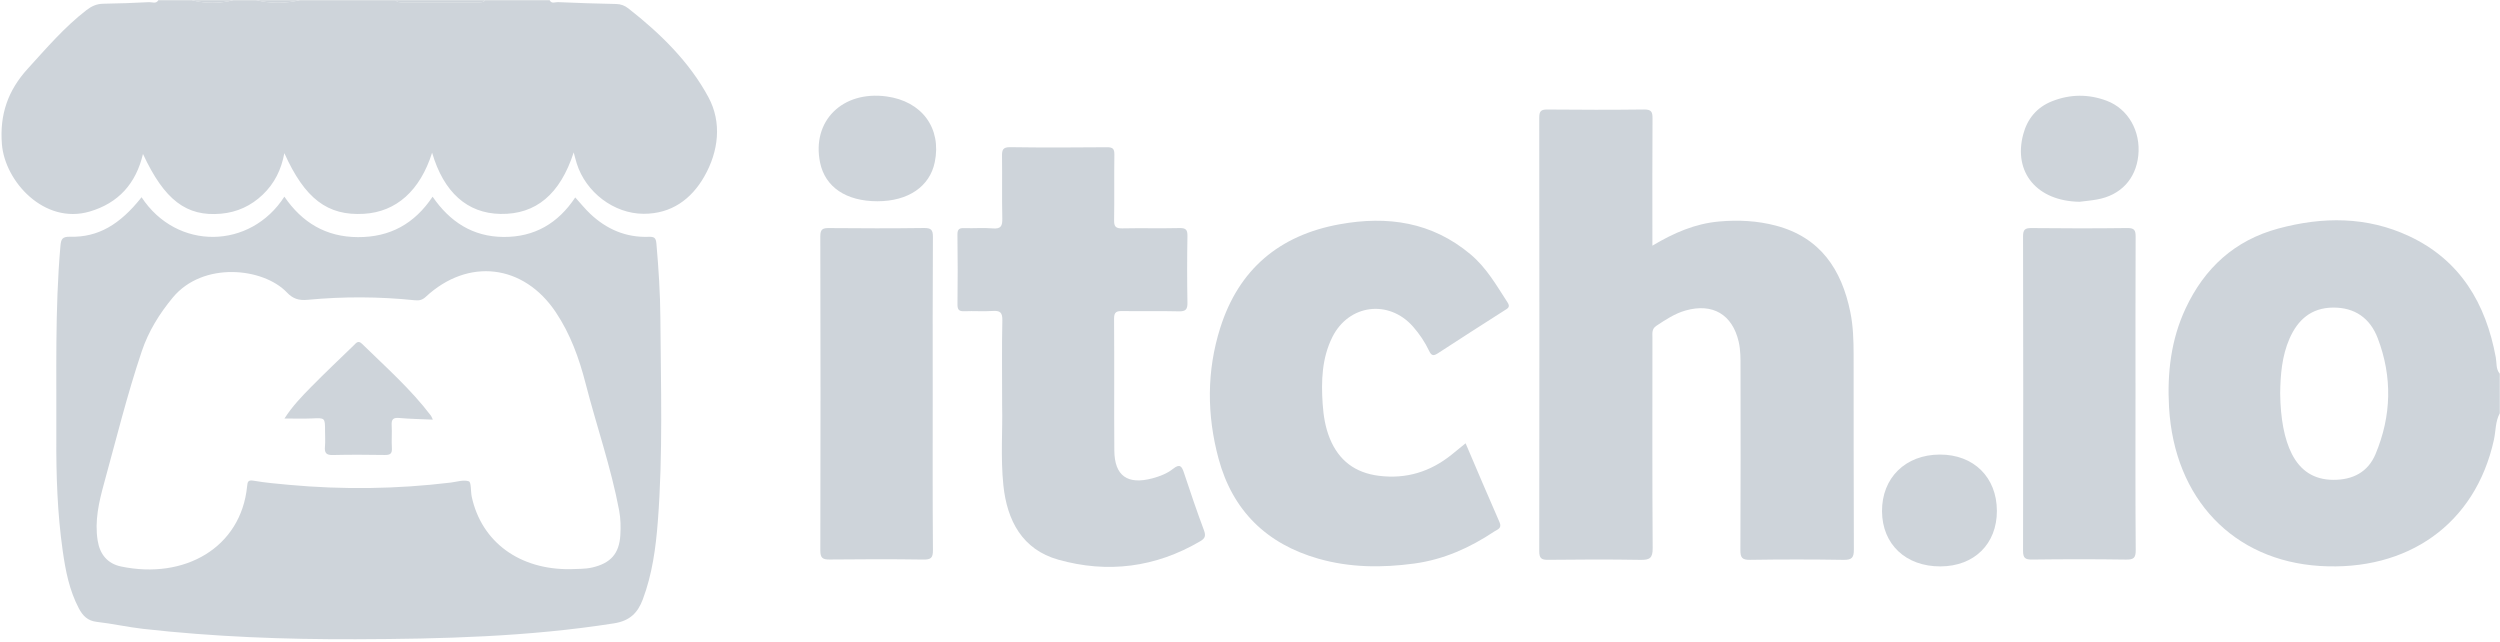 <?xml version="1.0" encoding="utf-8"?>
<!-- Generator: Adobe Illustrator 26.1.0, SVG Export Plug-In . SVG Version: 6.00 Build 0)  -->
<svg version="1.1" id="Capa_1" xmlns="http://www.w3.org/2000/svg" xmlns:xlink="http://www.w3.org/1999/xlink" x="0px" y="0px"
	 viewBox="0 0 1140 292.6" style="enable-background:new 0 0 1140 292.6;" xml:space="preserve">
<style type="text/css">
	.st0{fill:#CED4DA;}
</style>
<g>
	<path class="st0" d="M250.63,0.09c0.89,1.78,2.52,0.83,3.77,0.88c8.84,0.38,17.69,0.69,26.54,0.85c2.2,0.04,3.95,0.73,5.61,2.03
		c14.54,11.4,27.8,24.32,36.51,40.51c6.19,11.51,4.64,24.67-1.92,36.16c-5.94,10.4-15.07,17.01-27.67,16.97
		c-13.58-0.04-26.36-9.85-30.48-22.96c-0.51-1.61-0.9-3.25-1.38-5.04c-6.18,19.09-17.24,28.34-33.37,28.06
		c-15.19-0.26-25.9-9.85-31.2-27.92c-5.47,17.3-16.32,27.01-31.14,27.87c-16.53,0.97-26.89-6.86-36.24-27.67
		c-1.37,7.55-4.5,13.82-9.83,18.92c-5.33,5.1-11.7,8.03-19,8.69c-15.83,1.45-25.89-6.25-35.63-27.24
		C62.01,83.72,54,92.63,40.84,96.48C20.26,102.49,2.23,82.85,0.87,65.74C-0.2,52.22,3.6,41.26,12.65,31.33
		c8.51-9.34,16.68-18.92,26.75-26.7c2.34-1.81,4.69-2.89,7.72-2.93c6.95-0.09,13.9-0.37,20.85-0.72c1.41-0.07,3.17,0.93,4.25-0.89
		c5.06,0,10.12,0,15.19,0c6.33,1.58,12.65,1.57,18.98,0c3.48,0,6.96,0,10.44,0c6.64,1.54,13.29,1.53,19.93,0c14.55,0,29.1,0,43.66,0
		c0.77,1.02,1.9,0.95,3,0.95c11.61,0,23.21,0,34.82,0c1.1,0,2.22,0.08,2.99-0.95C231.02,0.09,240.82,0.09,250.63,0.09z"/>
	<path class="st0" d="M1139.91,188.42c-2.06,3.77-1.8,8.08-2.68,12.11c-8.49,38.68-39.52,60.05-79.4,57.55
		c-39.22-2.46-66.33-30.41-68.74-72.31c-0.89-15.6,0.85-30.84,7.57-45.17c8.62-18.37,22.3-30.99,42.22-36.38
		c20.28-5.48,40.43-5.55,59.67,3.46c23.37,10.94,35,30.71,39.54,55.33c0.46,2.48-0.03,5.26,1.81,7.43
		C1139.91,176.43,1139.91,182.43,1139.91,188.42z M1039.76,179.39c0.14,11.51,1.89,20.83,5.3,27.56c3.9,7.7,10.08,11.8,18.88,11.86
		c8.92,0.05,15.86-3.51,19.31-11.76c7.28-17.39,7.74-35.18,0.99-52.84c-3.47-9.09-10.42-14.06-20.42-13.95
		c-9.86,0.1-16.03,5.52-19.82,14.2C1040.54,162.44,1039.88,170.86,1039.76,179.39z"/>
	<path class="st0" d="M221.21,0.09c-0.77,1.03-1.9,0.95-2.99,0.95c-11.61,0-23.21,0-34.82,0c-1.1,0-2.22,0.07-3-0.95
		C194,0.09,207.61,0.09,221.21,0.09z"/>
	<path class="st0" d="M136.74,0.09c-6.64,1.53-13.29,1.54-19.93,0C123.46,0.09,130.1,0.09,136.74,0.09z"/>
	<path class="st0" d="M106.37,0.09c-6.33,1.57-12.65,1.58-18.98,0C93.72,0.09,100.05,0.09,106.37,0.09z"/>
	<path class="st0" d="M64.55,89.94c16.14,24.52,49.67,23.78,65.12-0.26c8.1,11.84,19,18.39,33.54,18.45
		c14.64,0.06,25.8-6.08,34.05-18.44c7.86,11.44,18.31,18.28,32.4,18.36c14.09,0.08,24.82-6.21,32.65-18.02
		c2.31,2.54,4.42,5.18,6.85,7.48c7.42,7.01,16.24,10.84,26.55,10.48c2.63-0.09,3.38,0.41,3.61,3.08c0.99,11.32,1.74,22.64,1.81,34
		c0.2,30.9,1.22,61.82-1.16,92.68c-0.93,12.11-2.55,24.11-6.86,35.58c-2.3,6.12-5.89,9.77-13.11,10.91
		c-39.04,6.14-78.36,7.12-117.73,7.25c-32.42,0.11-64.81-1.1-97.06-4.74c-7.05-0.8-14.01-2.38-21.06-3.18
		c-4.18-0.47-6.41-2.77-8.2-6.16c-4.34-8.23-6.07-17.18-7.35-26.22c-2.45-17.21-3.01-34.53-2.92-51.89
		c0.15-29.01-0.66-58.03,1.86-86.99c0.28-3.23,0.76-4.47,4.52-4.36C44.61,108.27,54.63,102.52,64.55,89.94z M260.1,259.54
		c3.12-0.18,6.59,0.03,10.03-0.78c8.31-1.94,12.23-6.3,12.74-14.69c0.23-3.78,0.16-7.55-0.54-11.31
		c-3.7-19.67-10.33-38.57-15.3-57.91c-2.96-11.51-6.94-22.53-13.59-32.48c-14.65-21.93-39.95-24.97-59.3-7.01
		c-1.6,1.48-3.02,1.76-5.05,1.55c-16.25-1.68-32.54-1.74-48.78-0.2c-4.12,0.39-6.77-0.51-9.49-3.36
		c-10.82-11.33-38.29-14.26-52.04,2.34c-6.12,7.39-11.07,15.4-14.1,24.39C57.99,179.92,53,200.24,47.45,220.4
		c-2.34,8.51-4.34,17.09-2.92,26.08c1,6.33,4.54,10.56,10.66,11.84c28.97,6.06,54.67-8.56,57.49-36.54
		c0.21-2.04,0.36-3.03,2.99-2.57c5.28,0.92,10.65,1.37,16,1.87c24.65,2.27,49.27,1.95,73.84-1.02c2.8-0.34,5.9-1.42,8.29-0.57
		c1.13,0.41,0.79,4.6,1.31,7.03C219.57,247.11,236.83,259.85,260.1,259.54z"/>
	<path class="st0" d="M753.49,112.03c9.81-5.87,19.5-10.06,30.43-11.03c8.76-0.78,17.39-0.35,25.85,1.88
		c20.34,5.37,30.01,20.01,33.98,39.45c1.3,6.36,1.48,12.84,1.5,19.29c0.06,29.64-0.04,59.28,0.11,88.92
		c0.02,3.66-0.83,4.82-4.67,4.76c-14.23-0.24-28.46-0.23-42.68-0.01c-3.66,0.06-4.41-1.06-4.39-4.53
		c0.15-27.75,0.1-55.49,0.06-83.24c0-3.93,0.06-7.85-0.85-11.75c-2.89-12.36-11.85-17.67-24.18-14.19
		c-4.94,1.39-9.11,4.2-13.33,6.98c-2.21,1.45-1.81,3.44-1.81,5.42c-0.01,32-0.11,64.01,0.11,96.01c0.03,4.53-1.39,5.38-5.54,5.31
		c-14.07-0.24-28.14-0.19-42.21-0.02c-3.15,0.04-3.97-0.87-3.97-3.96c0.08-65.9,0.08-131.8,0-197.7c0-2.94,0.81-3.71,3.72-3.68
		c14.7,0.15,29.41,0.17,44.11-0.01c3.31-0.04,3.84,1.14,3.82,4.06c-0.12,17.66-0.06,35.31-0.06,52.97
		C753.49,108.46,753.49,109.96,753.49,112.03z"/>
	<path class="st0" d="M456.97,185.21c0-14.5-0.17-26.81,0.1-39.11c0.08-3.7-1.09-4.53-4.5-4.3c-4.25,0.29-8.54-0.08-12.8,0.12
		c-2.56,0.12-3.19-0.78-3.16-3.21c0.12-10.57,0.15-21.14-0.02-31.7c-0.04-2.7,1.03-3.07,3.31-2.99c4.27,0.15,8.56-0.24,12.8,0.13
		c3.77,0.33,4.42-1.16,4.35-4.53c-0.22-9.46,0-18.93-0.13-28.39c-0.04-2.8,0.31-4.17,3.75-4.12c14.71,0.22,29.42,0.16,44.13,0.03
		c2.77-0.03,3.39,0.85,3.35,3.46c-0.15,9.93,0.05,19.87-0.12,29.81c-0.05,2.9,0.75,3.79,3.71,3.73c8.69-0.19,17.4,0.07,26.09-0.14
		c2.98-0.07,3.69,0.81,3.64,3.69c-0.18,10.09-0.18,20.19,0,30.28c0.06,3.07-0.74,4.08-3.94,4c-8.54-0.22-17.08,0.01-25.62-0.13
		c-2.66-0.04-3.93,0.31-3.9,3.51c0.16,20.03-0.03,40.06,0.12,60.09c0.09,11.57,6.02,15.71,17.4,12.67c3.4-0.91,6.68-2.19,9.39-4.34
		c3.03-2.39,3.95-1.27,4.95,1.78c2.9,8.81,5.91,17.59,9.14,26.28c0.9,2.43,0.54,3.66-1.65,4.94c-20.41,12.01-42.31,14.78-64.81,8.43
		c-16.39-4.63-23.33-17.8-25.01-33.89C456.22,208.58,457.26,195.78,456.97,185.21z"/>
	<path class="st0" d="M668.31,202.14c5.29,12.35,10.28,24.21,15.47,35.98c1.26,2.85-1,3.32-2.35,4.22
		c-11.14,7.43-23.12,12.82-36.55,14.64c-14.72,1.99-29.31,1.89-43.7-2.22c-23.65-6.75-39.12-21.94-45.51-45.57
		c-5.38-19.86-5.47-40.05,0.77-59.72c8.41-26.55,26.82-42.2,54.41-47.2c21.93-3.98,42.1-1.04,59.68,13.68
		c7.3,6.11,11.88,14.22,16.94,22.01c1.37,2.12-0.04,2.7-1.39,3.57c-10.09,6.46-20.21,12.9-30.24,19.46
		c-1.99,1.3-3.02,1.47-4.17-0.98c-1.88-3.99-4.35-7.66-7.28-11.01c-11-12.58-29.35-10.31-36.84,4.71c-4.8,9.62-5.12,20.04-4.42,30.5
		c0.36,5.34,1.19,10.62,3.23,15.66c4.11,10.13,11.57,15.75,22.45,17.1c12.47,1.55,23.42-1.85,33.12-9.64
		C663.89,205.76,665.83,204.16,668.31,202.14z"/>
	<path class="st0" d="M425.32,179.94c0,23.64-0.09,47.27,0.1,70.9c0.03,3.64-0.99,4.37-4.44,4.32c-14.22-0.21-28.44-0.18-42.66-0.02
		c-3.24,0.04-4.26-0.75-4.25-4.14c0.11-47.74,0.12-95.49-0.01-143.23c-0.01-3.34,1.17-3.8,4.06-3.77
		c14.38,0.13,28.76,0.17,43.14-0.03c3.3-0.04,4.17,0.76,4.15,4.1C425.25,132.04,425.32,155.99,425.32,179.94z"/>
	<path class="st0" d="M973.79,179.4c0,23.81-0.09,47.61,0.1,71.42c0.03,3.64-0.98,4.4-4.46,4.35c-14.23-0.21-28.46-0.19-42.68-0.01
		c-3.2,0.04-4.25-0.61-4.24-4.02c0.12-47.77,0.11-95.54,0-143.31c-0.01-3.16,0.9-3.86,3.93-3.83c14.54,0.16,29.09,0.18,43.63-0.01
		c3.28-0.04,3.8,1.09,3.78,4C973.74,131.79,973.79,155.6,973.79,179.4z"/>
	<path class="st0" d="M884.57,207.28c15.45-0.03,25.98,10.37,26.01,25.67c0.03,15.08-10.34,25.29-25.75,25.33
		c-15.79,0.05-26.53-10.08-26.63-25.1C858.09,217.92,868.89,207.31,884.57,207.28z"/>
	<path class="st0" d="M948.26,92.01c-19.32-0.3-30.3-13.3-25.68-30.73c1.88-7.09,6.18-12.33,13.1-15.09
		c8.25-3.3,16.68-3.35,24.94-0.26c9.88,3.7,15.62,13.96,14.44,25.05c-1.14,10.7-8.07,18.09-18.85,19.99
		C953.58,91.45,950.91,91.68,948.26,92.01z"/>
	<path class="st0" d="M400.11,91.77c-14.29,0-23.86-6.46-26.16-17.66c-3.87-18.88,10.14-32.84,30.26-30.14
		c16.2,2.17,25.24,14.48,22.04,30C423.96,85.08,414.13,91.77,400.11,91.77z"/>
	<path class="st0" d="M129.72,190.84c3.56-5.57,7.9-10.08,12.26-14.5c6.31-6.4,12.85-12.59,19.32-18.85c1.06-1.02,1.97-2.5,3.8-0.7
		c10.81,10.6,22.22,20.63,31.41,32.77c0.26,0.34,0.38,0.77,0.86,1.79c-5.39-0.24-10.36-0.3-15.31-0.75
		c-2.79-0.25-3.61,0.63-3.46,3.32c0.2,3.46-0.12,6.94,0.1,10.4c0.16,2.59-0.84,3.19-3.24,3.15c-7.9-0.12-15.81-0.18-23.71,0.02
		c-3.08,0.08-3.82-1.07-3.57-3.85c0.21-2.35,0.04-4.73,0.04-7.09c0-6.1,0-6.01-5.9-5.75C138.3,190.98,134.27,190.84,129.72,190.84z"
		/>
</g>
</svg>
